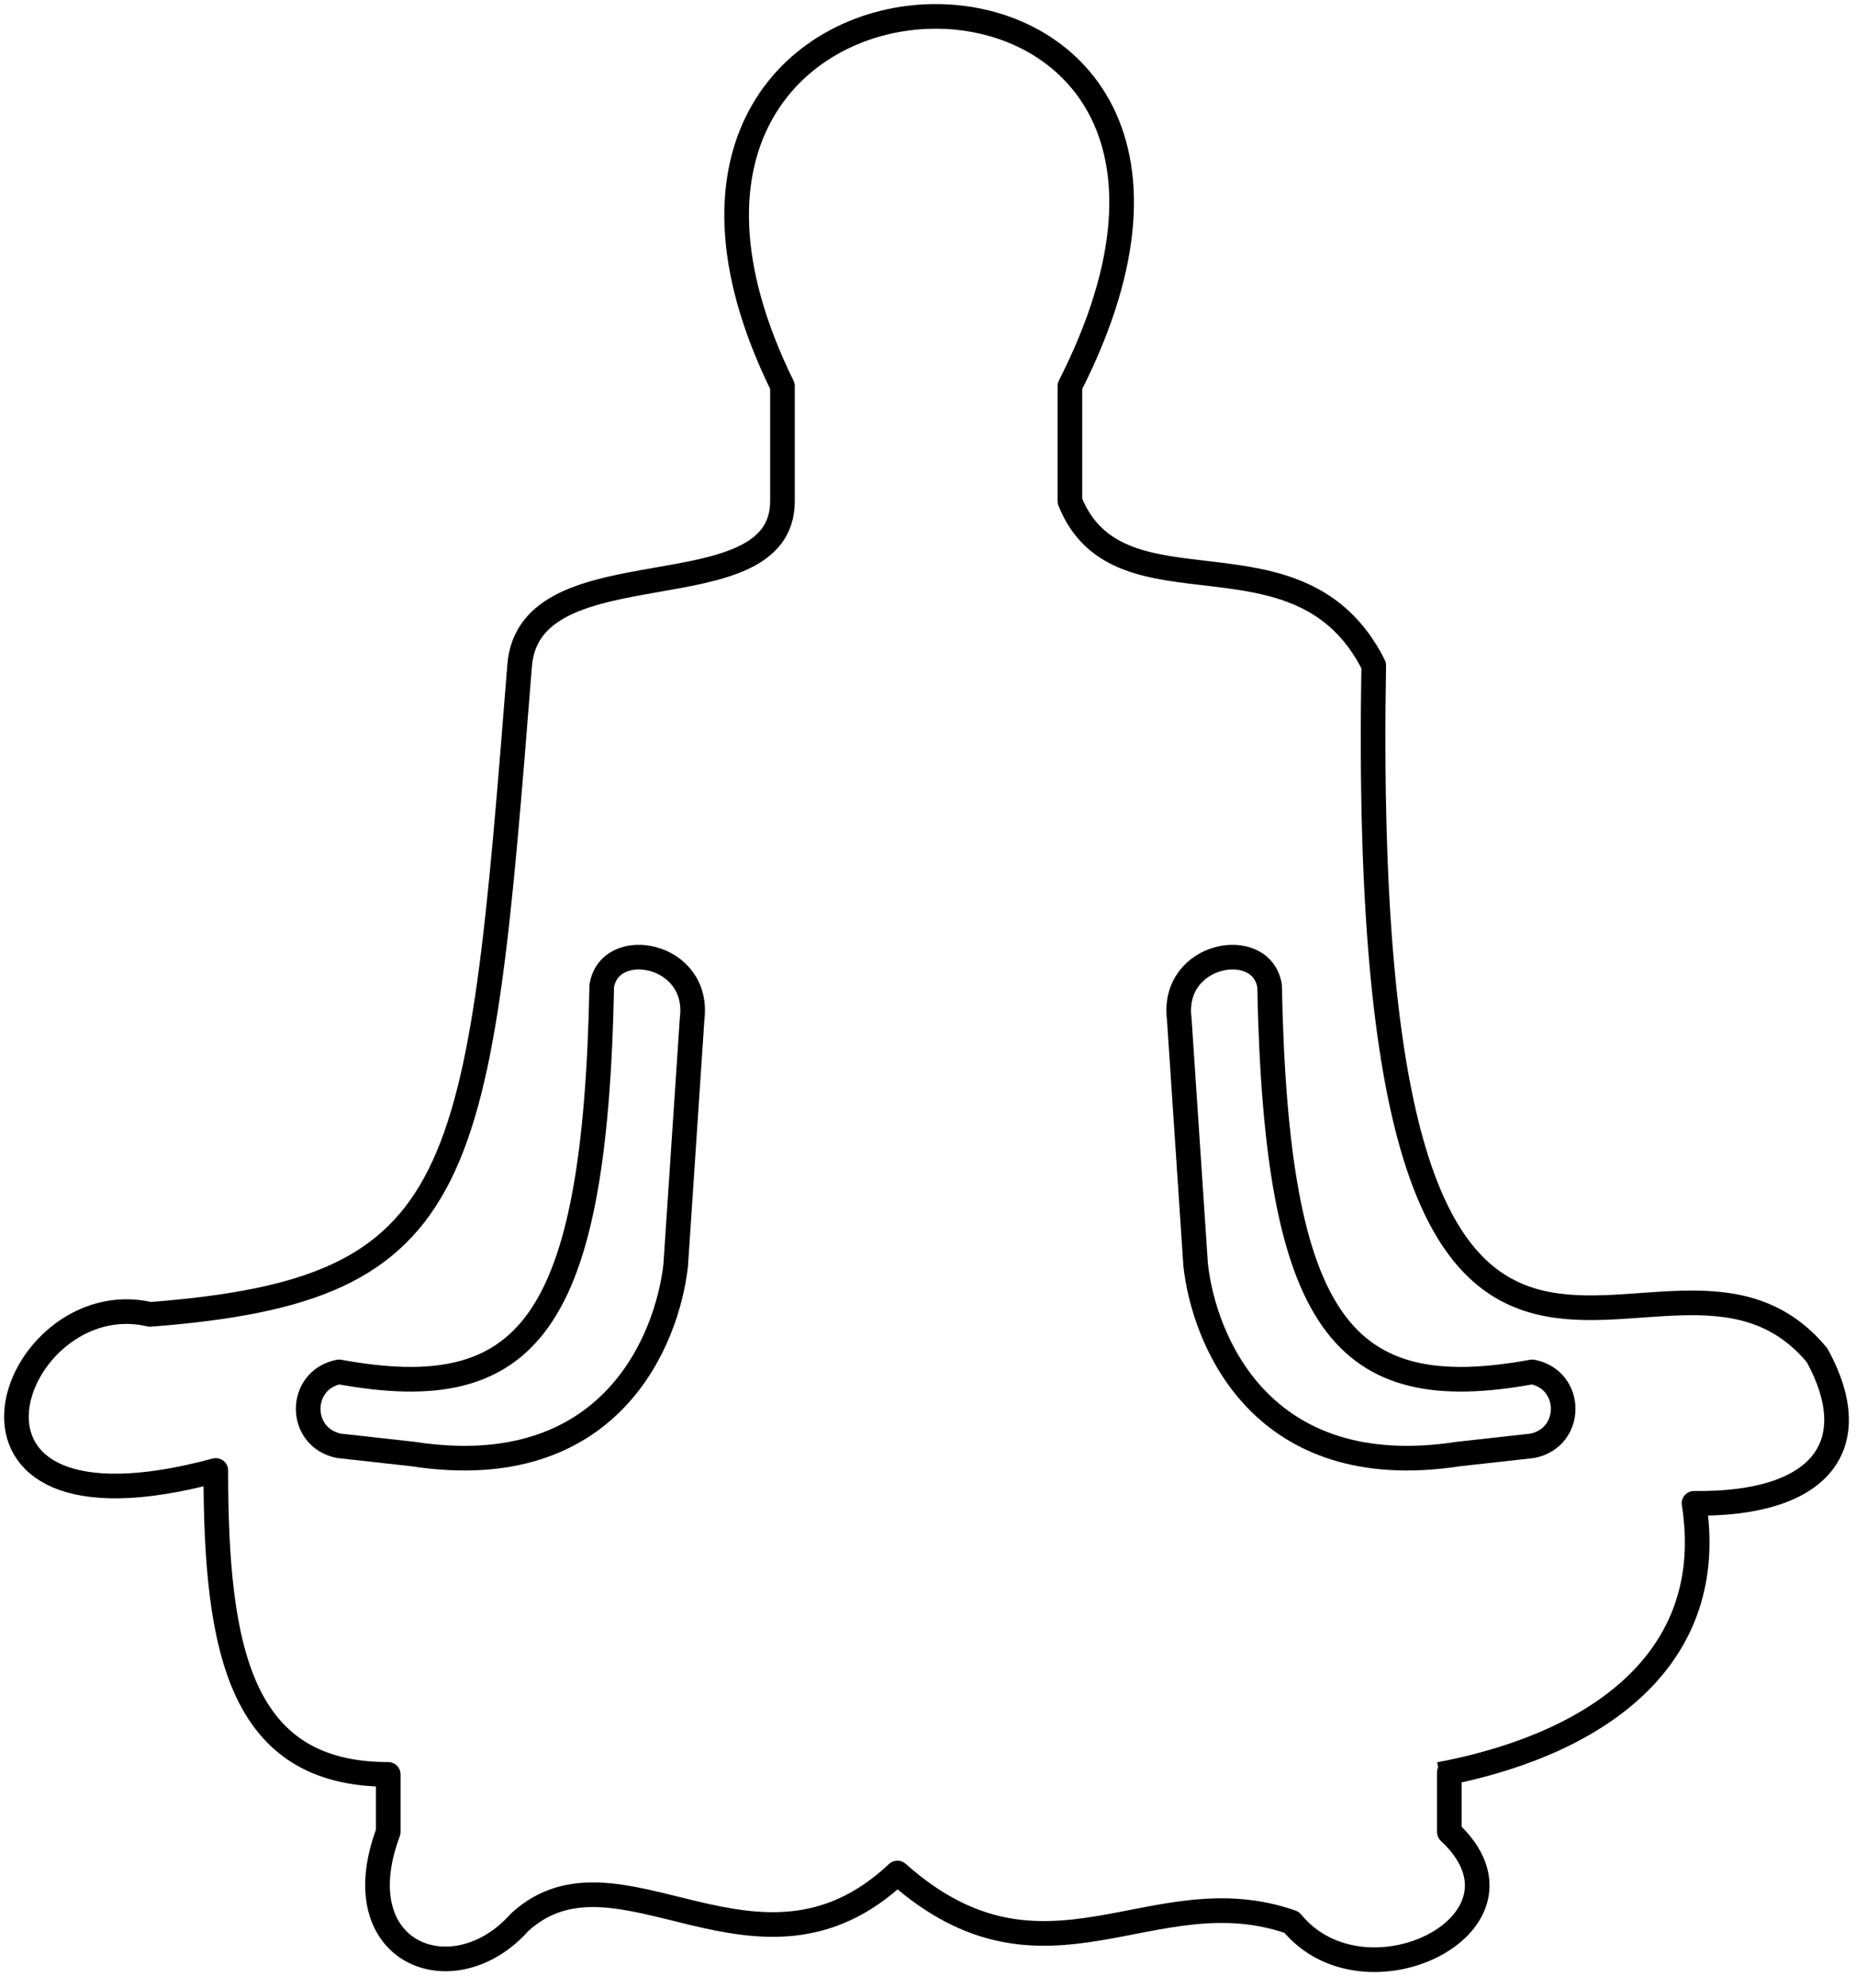 <svg width="113" height="121" viewBox="0 0 113 121" fill="none" xmlns="http://www.w3.org/2000/svg">
<path d="M87.638 108C87.84 107.962 88.04 107.923 88.239 107.882M88.239 107.882C97.507 105.98 104.607 100.8 103.138 91.5C110.829 91.603 113.638 88 110.638 82.5C101.138 71 82.638 99 83.638 40.5C79.138 31.5 68.138 38 65.139 30.5V23.5C80.638 -7 33.139 -6 47.639 23.5V30.5C47.639 37.5 32.234 33 31.638 40.5C29.139 72 28.639 78.5 9.138 80C0.639 78 -5.361 94.5 13.139 89.5C13.139 100.5 14.639 108 23.638 108V111.5C20.849 118.95 27.639 121.5 31.638 117C37.639 111.5 46.138 122 54.638 114C63.638 122 70.138 114 78.638 117C83.138 122.5 94.138 117 88.239 111.5V107.882Z" stroke="black" stroke-width="1.5" stroke-linejoin="round"/>
<path d="M20.638 88C18.139 87.5 18.139 84 20.638 83.5C32.151 85.607 36.231 80.704 36.638 60C37.139 57 42.639 58 42.139 62L41.139 77C40.639 81.5 37.206 90.356 25.139 88.5L20.638 88Z" stroke="black" stroke-width="1.5" stroke-linejoin="round"/>
<path d="M93.296 88C95.796 87.5 95.796 84 93.296 83.5C81.783 85.607 77.704 80.704 77.296 60C76.796 57 71.296 58 71.796 62L72.796 77C73.296 81.5 76.728 90.356 88.796 88.5L93.296 88Z" stroke="black" stroke-width="1.5" stroke-linejoin="round"/>
</svg>
